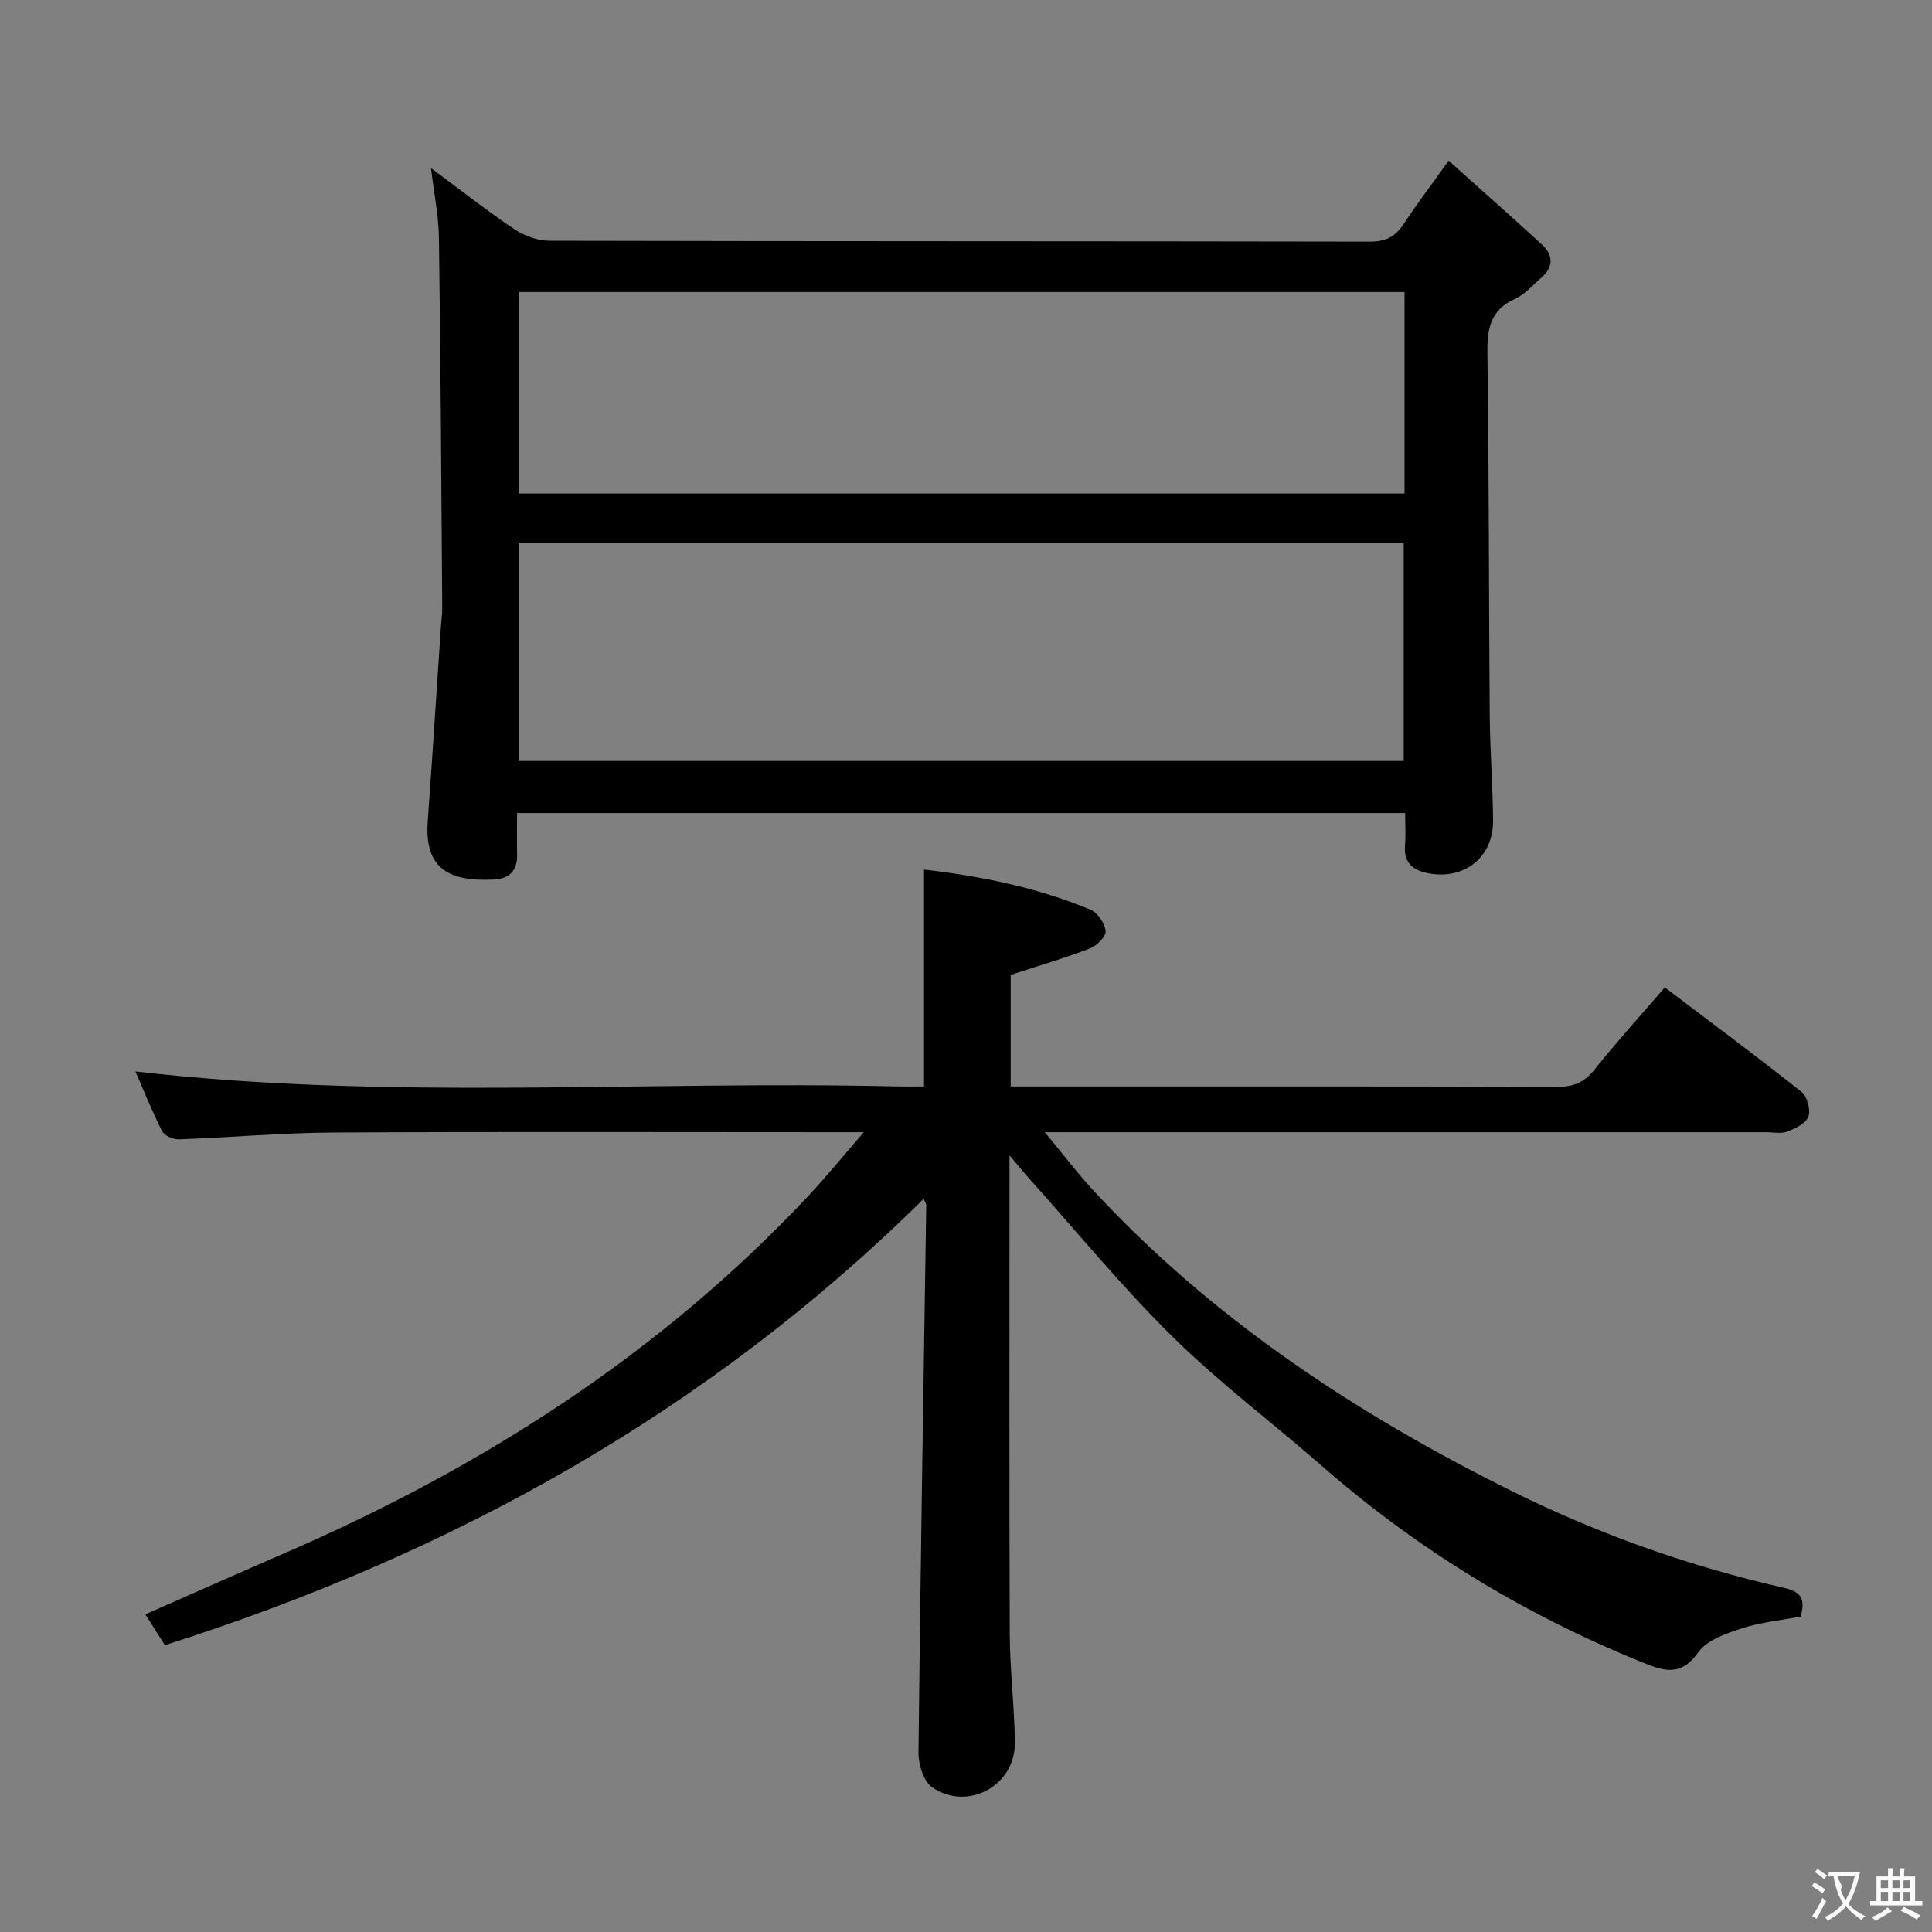 <svg enable-background="new 0 0 400 400" viewBox="0 0 400 400" xmlns="http://www.w3.org/2000/svg"><rect x="0" y="0" width="400" height="400" fill="#808080" stroke="none"/><path d="m34.14 340.62c-1.31-2.06-2.54-4.01-4.04-6.39 9.62-4.23 18.97-8.4 28.36-12.46 41.08-17.75 78.16-41.37 108.94-74.22 3.62-3.87 6.97-7.99 11.44-13.14-3.02 0-4.74 0-6.45 0-34.49 0-68.99-.12-103.48.07-10.63.06-21.24 1.03-31.87 1.41-1.18.04-3-.76-3.48-1.7-2.09-4.11-3.8-8.42-5.52-12.36 52.56 6.07 105.18 1.85 157.67 3.1 1.8.04 3.61.01 5.6.01 0-15.1 0-29.8 0-44.91 11.81 1.39 23.44 3.7 34.49 8.33 1.47.62 2.97 2.84 3.1 4.43.1 1.13-1.85 3.04-3.28 3.59-5.24 2.01-10.64 3.59-16.37 5.46v23.1h5.25c35.99 0 71.99-.04 107.98.07 3.3.01 5.51-.9 7.6-3.51 4.55-5.71 9.48-11.13 14.6-17.07 9.58 7.26 19.05 14.29 28.28 21.61 1.19.94 1.95 3.71 1.46 5.11-.49 1.41-2.7 2.49-4.37 3.13-1.31.5-2.96.13-4.46.13-47.33 0-94.65 0-141.98 0-1.96 0-3.92 0-7.29 0 3.9 4.7 6.83 8.6 10.14 12.16 24.69 26.61 54.42 46.22 86.72 62.23 17.94 8.89 36.71 15.53 56.22 19.95 3.99.9 4.26 2.82 3.4 5.94-4.17.8-8.35 1.19-12.23 2.46-3.24 1.06-7.2 2.42-8.97 4.95-3.71 5.31-7.53 3.72-11.92 1.93-24.25-9.85-46.28-23.29-66.01-40.53-10.27-8.98-21.24-17.22-30.93-26.77-10.52-10.37-19.92-21.87-29.8-32.89-1.08-1.21-2.1-2.48-3.93-4.64v5.7c0 31.16-.07 62.32.05 93.48.03 7.46.97 14.92 1.06 22.39.1 8.89-9.65 14.3-17.08 9.31-1.81-1.21-2.9-4.77-2.88-7.23.4-37.78 1.04-75.56 1.61-113.34 0-.28-.23-.57-.54-1.3-44.56 44.08-97.59 73.49-157.09 92.41z" fill="#010000"/><path d="m89.23 34.8c6.04 4.47 11.52 8.79 17.29 12.67 2.04 1.37 4.8 2.36 7.23 2.37 56.63.13 113.27.07 169.9.18 3.25.01 5.23-1.02 6.95-3.62 2.74-4.16 5.76-8.14 9.33-13.13 6.59 5.91 13.02 11.58 19.33 17.38 2.39 2.19 2.38 4.66-.17 6.86-1.76 1.52-3.37 3.44-5.41 4.36-5.11 2.3-5.8 6.15-5.73 11.25.35 24.98.28 49.96.48 74.94.06 7.31.64 14.62.69 21.93.04 7.31-5.68 12.03-12.9 10.9-3.26-.51-5.66-1.9-5.33-5.85.18-2.12.03-4.27.03-6.71-61.27 0-122.16 0-183.87 0 0 2.79-.05 5.7.01 8.61.08 3.31-1.62 5-4.77 5.16-9.36.46-14.45-2.23-13.73-12.08.97-13.41 1.82-26.83 2.72-40.24.09-1.32.29-2.64.28-3.97-.19-25.47-.33-50.94-.68-76.41-.05-4.61-1-9.19-1.65-14.6zm18.13 122.75h183.26c0-15.14 0-30.02 0-45.11-61.2 0-122.08 0-183.26 0zm183.43-97.09c-61.46 0-122.44 0-183.42 0v41.72h183.42c0-14.05 0-27.68 0-41.72z" fill="#010000"/><g fill="#fbfafa"><path d="m377.9 391.2c-.2.3-.4.5-.6.8-.7-.6-1.4-1-2.2-1.5.2-.3.4-.5.5-.8.6.4 1.4.8 2.3 1.5zm-1.8 6.1c-.2-.2-.5-.4-.9-.6.4-.6.8-1.2 1.2-1.9s.7-1.3.9-1.9c.3.3.5.5.8.7-.7 1.3-1.4 2.6-2 3.7zm2.2-9c-.3.3-.5.5-.6.8-.6-.6-1.3-1.1-2-1.5.3-.3.5-.5.6-.7.6.5 1.3.9 2 1.4zm.3.2v-.9h2 4.5c-.3 1.3-.6 2.5-1 3.6s-.9 2.1-1.4 3c.4.5 1 1 1.6 1.4s1.2.8 1.9 1.1c-.3.2-.5.4-.8.8-.4-.3-1-.7-1.6-1.2s-1.2-1.1-1.6-1.6c-.5.6-1.1 1.1-1.7 1.6s-1.4.9-2.1 1.4c-.1-.3-.3-.5-.7-.8.6-.2 1.2-.5 1.9-1s1.4-1.1 2-1.8c-.5-.8-.9-1.6-1.2-2.5s-.6-2-.8-3.2c-.4.1-.7.1-1 .1zm2.5 2.7c.3 1 .7 1.7 1 2.2.3-.5.6-1.1 1-2s.6-1.9.9-3h-3.2-.4c.1.9 1.3 1.8.7 2.8z"/><path d="m396.5 388.5v1.5 3.6h1.5v.9c-.4 0-1 0-1.7 0h-7.9c-.5 0-.9 0-1.2 0v-.9h1.3v-3.5c0-.7 0-1.2 0-1.6h2.4c0-.8 0-1.4 0-1.7h1c0 .3-.1.8-.1 1.7h1.5c0-.8 0-1.4 0-1.7h1c0 .3-.1.9-.1 1.7zm-8.2 9.2c-.2-.3-.5-.5-.8-.8.8-.3 1.4-.6 1.9-.9s1-.7 1.4-1.1c.3.3.6.5.9.8-1.6 1-2.8 1.6-3.4 2zm2.6-6.8v-1.6h-1.5v1.6zm0 2.7v-1.9h-1.5v1.9zm2.4-2.7v-1.6h-1.5v1.6zm0 2.7v-1.9h-1.5v1.9zm.2 2 .7-.8c.4.2.9.5 1.6.8s1.3.7 1.8 1c-.3.3-.5.5-.8.8-.4-.3-1.5-1-3.3-1.8zm2-4.7v-1.6h-1.4v1.6zm0 2.7v-1.9h-1.4v1.9z"/></g></svg>